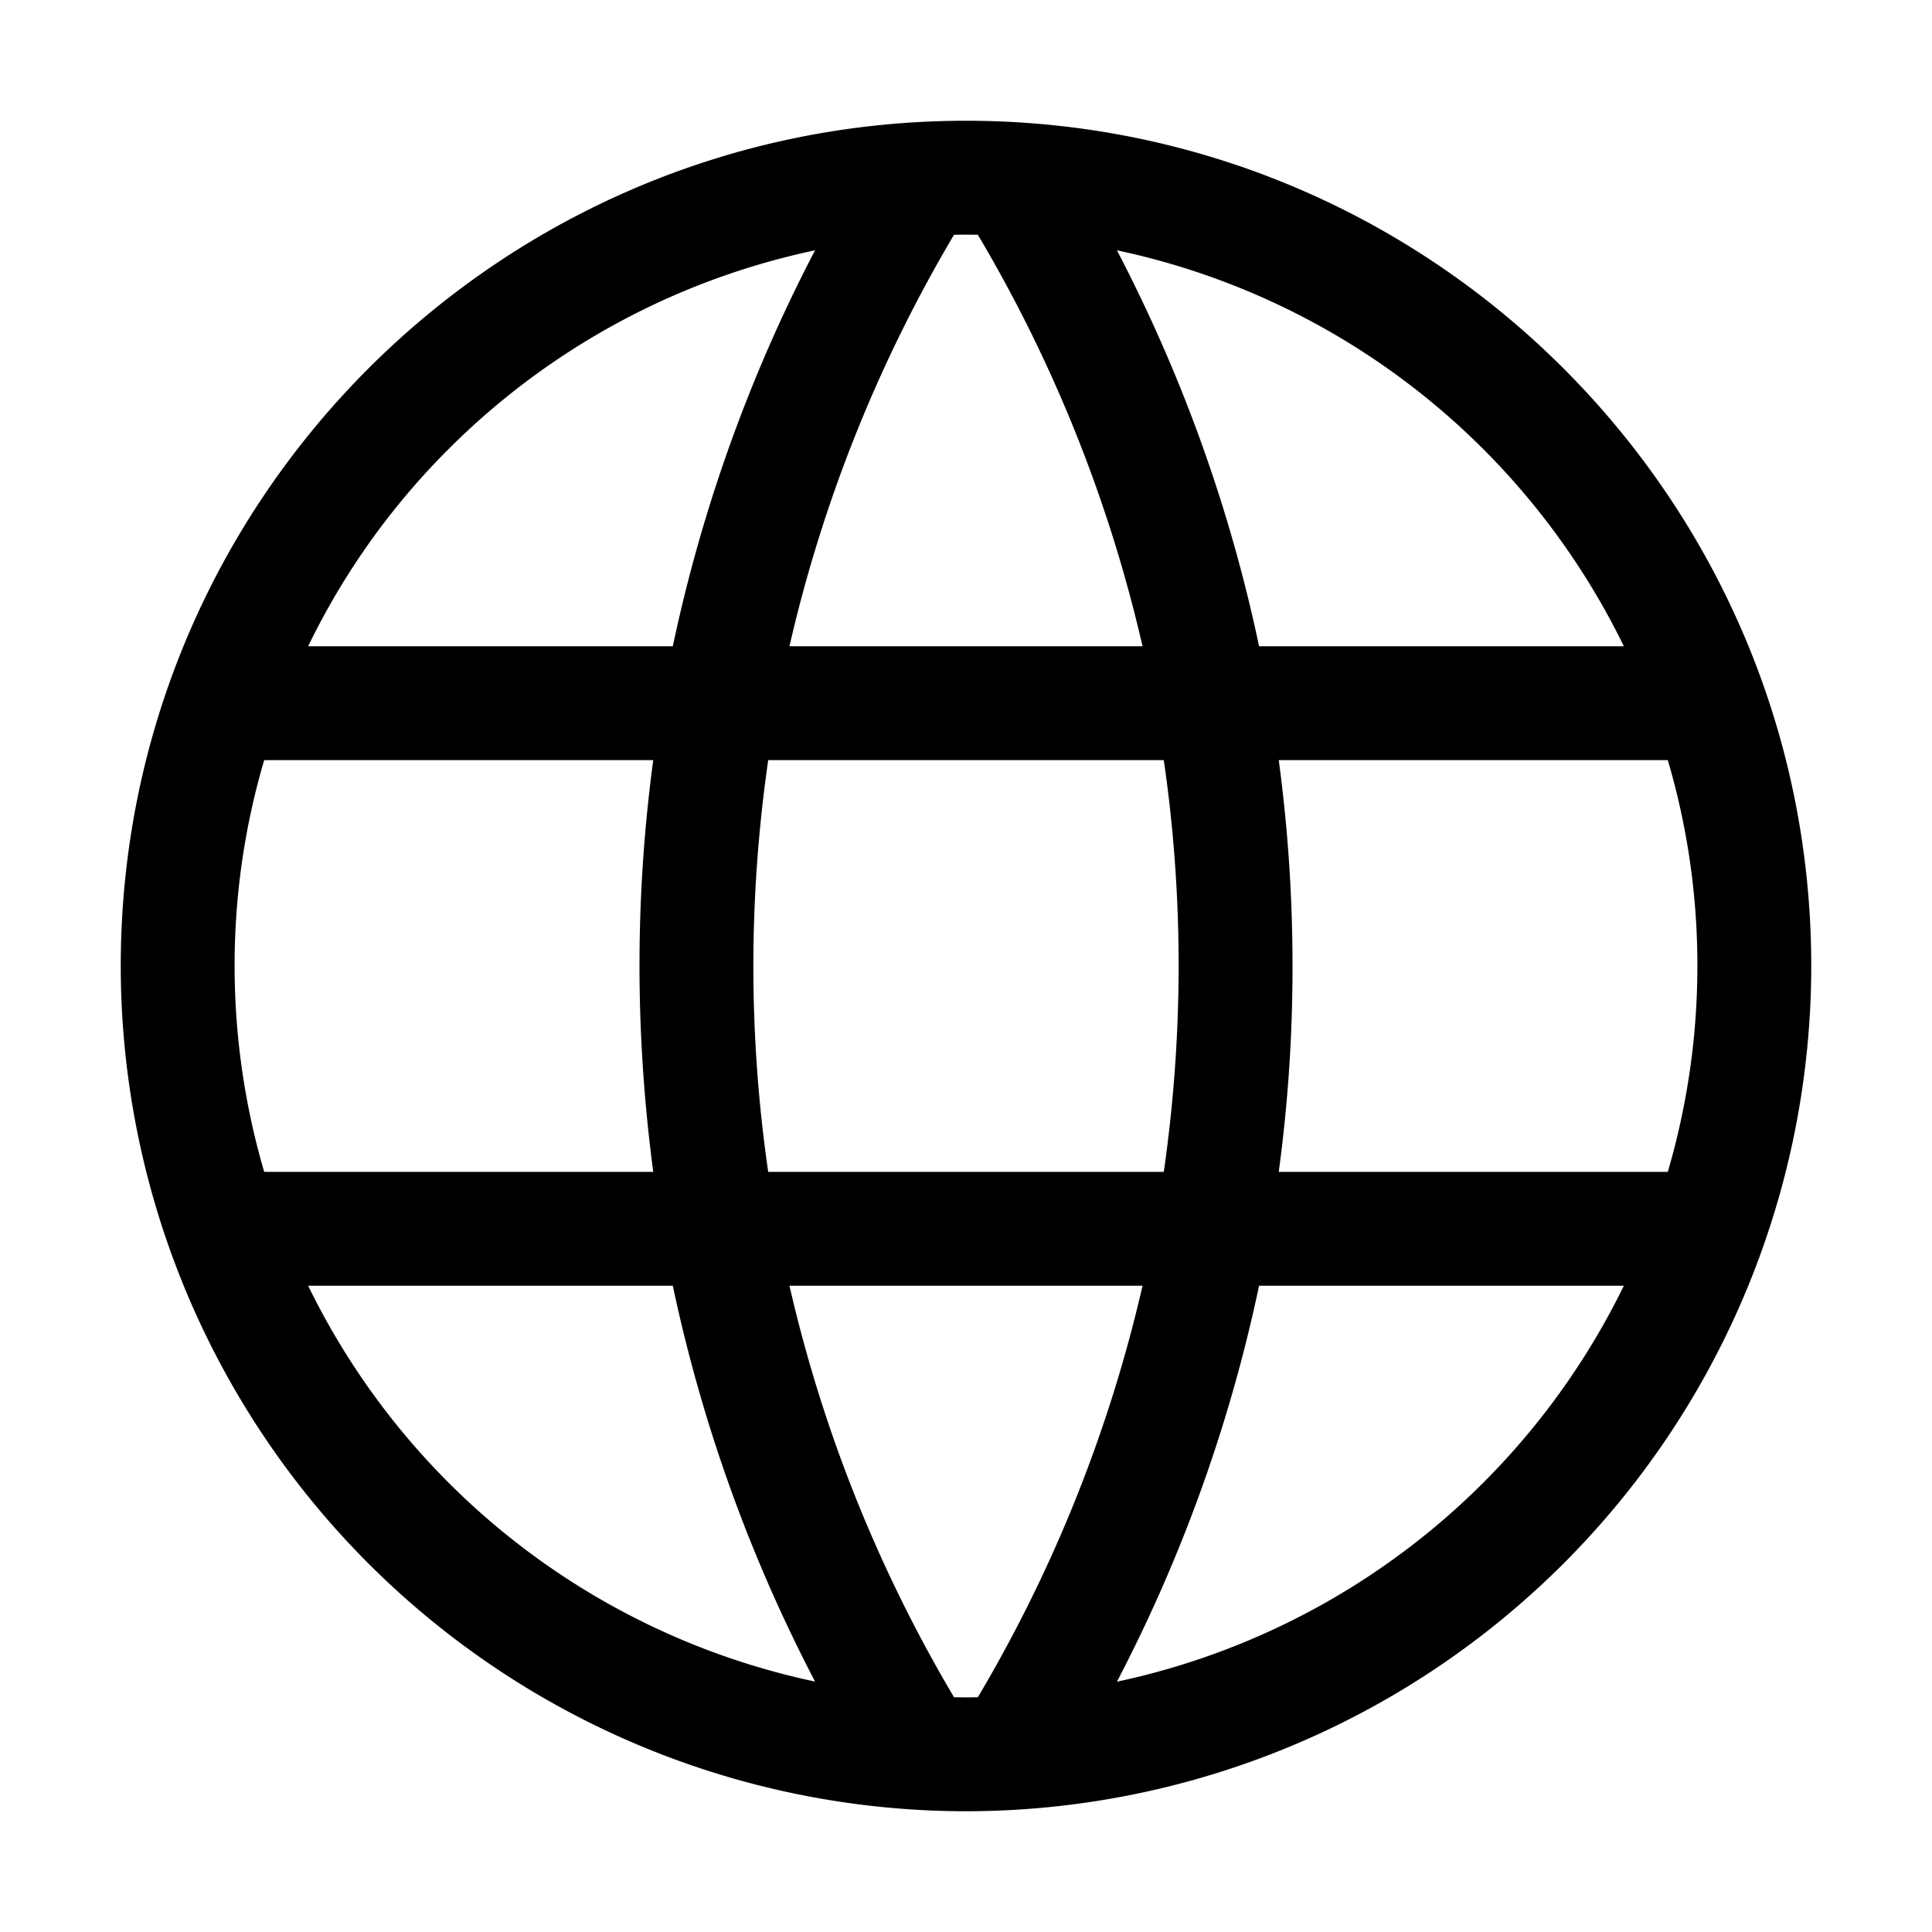 <svg id="strib-world" viewBox="0 0 16 16" width="16" height="16" fill="currentcolor" class="strib-icon strib-world" xmlns="http://www.w3.org/2000/svg" clip-rule="evenodd" fill-rule="evenodd">
  <path d="M1 8.011V8c0-3.863 3.137-7 7-7s7 3.137 7 7v.011h-.943V8a6 6 0 0 0-.245-1.705H10.59q.114.846.114 1.705v.011h-.943V8q0-.86-.123-1.705H6.362A12 12 0 0 0 6.239 8v.011h-.943V8q0-.86.114-1.705H2.188A6 6 0 0 0 1.943 8v.011zm9.427-2.659h3.021A6.07 6.07 0 0 0 9.25 2.073c.541 1.037.937 2.14 1.177 3.279M8.098 1.944 8 1.943l-.099.001a11.9 11.9 0 0 0-1.363 3.408h2.924a11.9 11.9 0 0 0-1.364-3.408M3.717 3.717a6 6 0 0 0-1.165 1.635h3.02A12.8 12.8 0 0 1 6.75 2.073a6.06 6.06 0 0 0-3.033 1.644M15 8.011A7.004 7.004 0 0 1 8 15a7.004 7.004 0 0 1-7-6.989h.943c.001.574.084 1.144.245 1.694H5.41a13 13 0 0 1-.114-1.694h.943q.001.854.123 1.694h3.276q.121-.84.123-1.694h.943q0 .853-.114 1.694h3.222c.161-.55.244-1.12.245-1.694zm-5.75 5.916a6.08 6.08 0 0 0 4.198-3.279h-3.021a12.8 12.8 0 0 1-1.177 3.279m.212-3.279H6.538a11.9 11.9 0 0 0 1.363 3.408l.099.001.098-.001a11.9 11.9 0 0 0 1.364-3.408m-6.91 0a6.07 6.07 0 0 0 4.198 3.278 12.8 12.8 0 0 1-1.178-3.278z"/>
</svg>